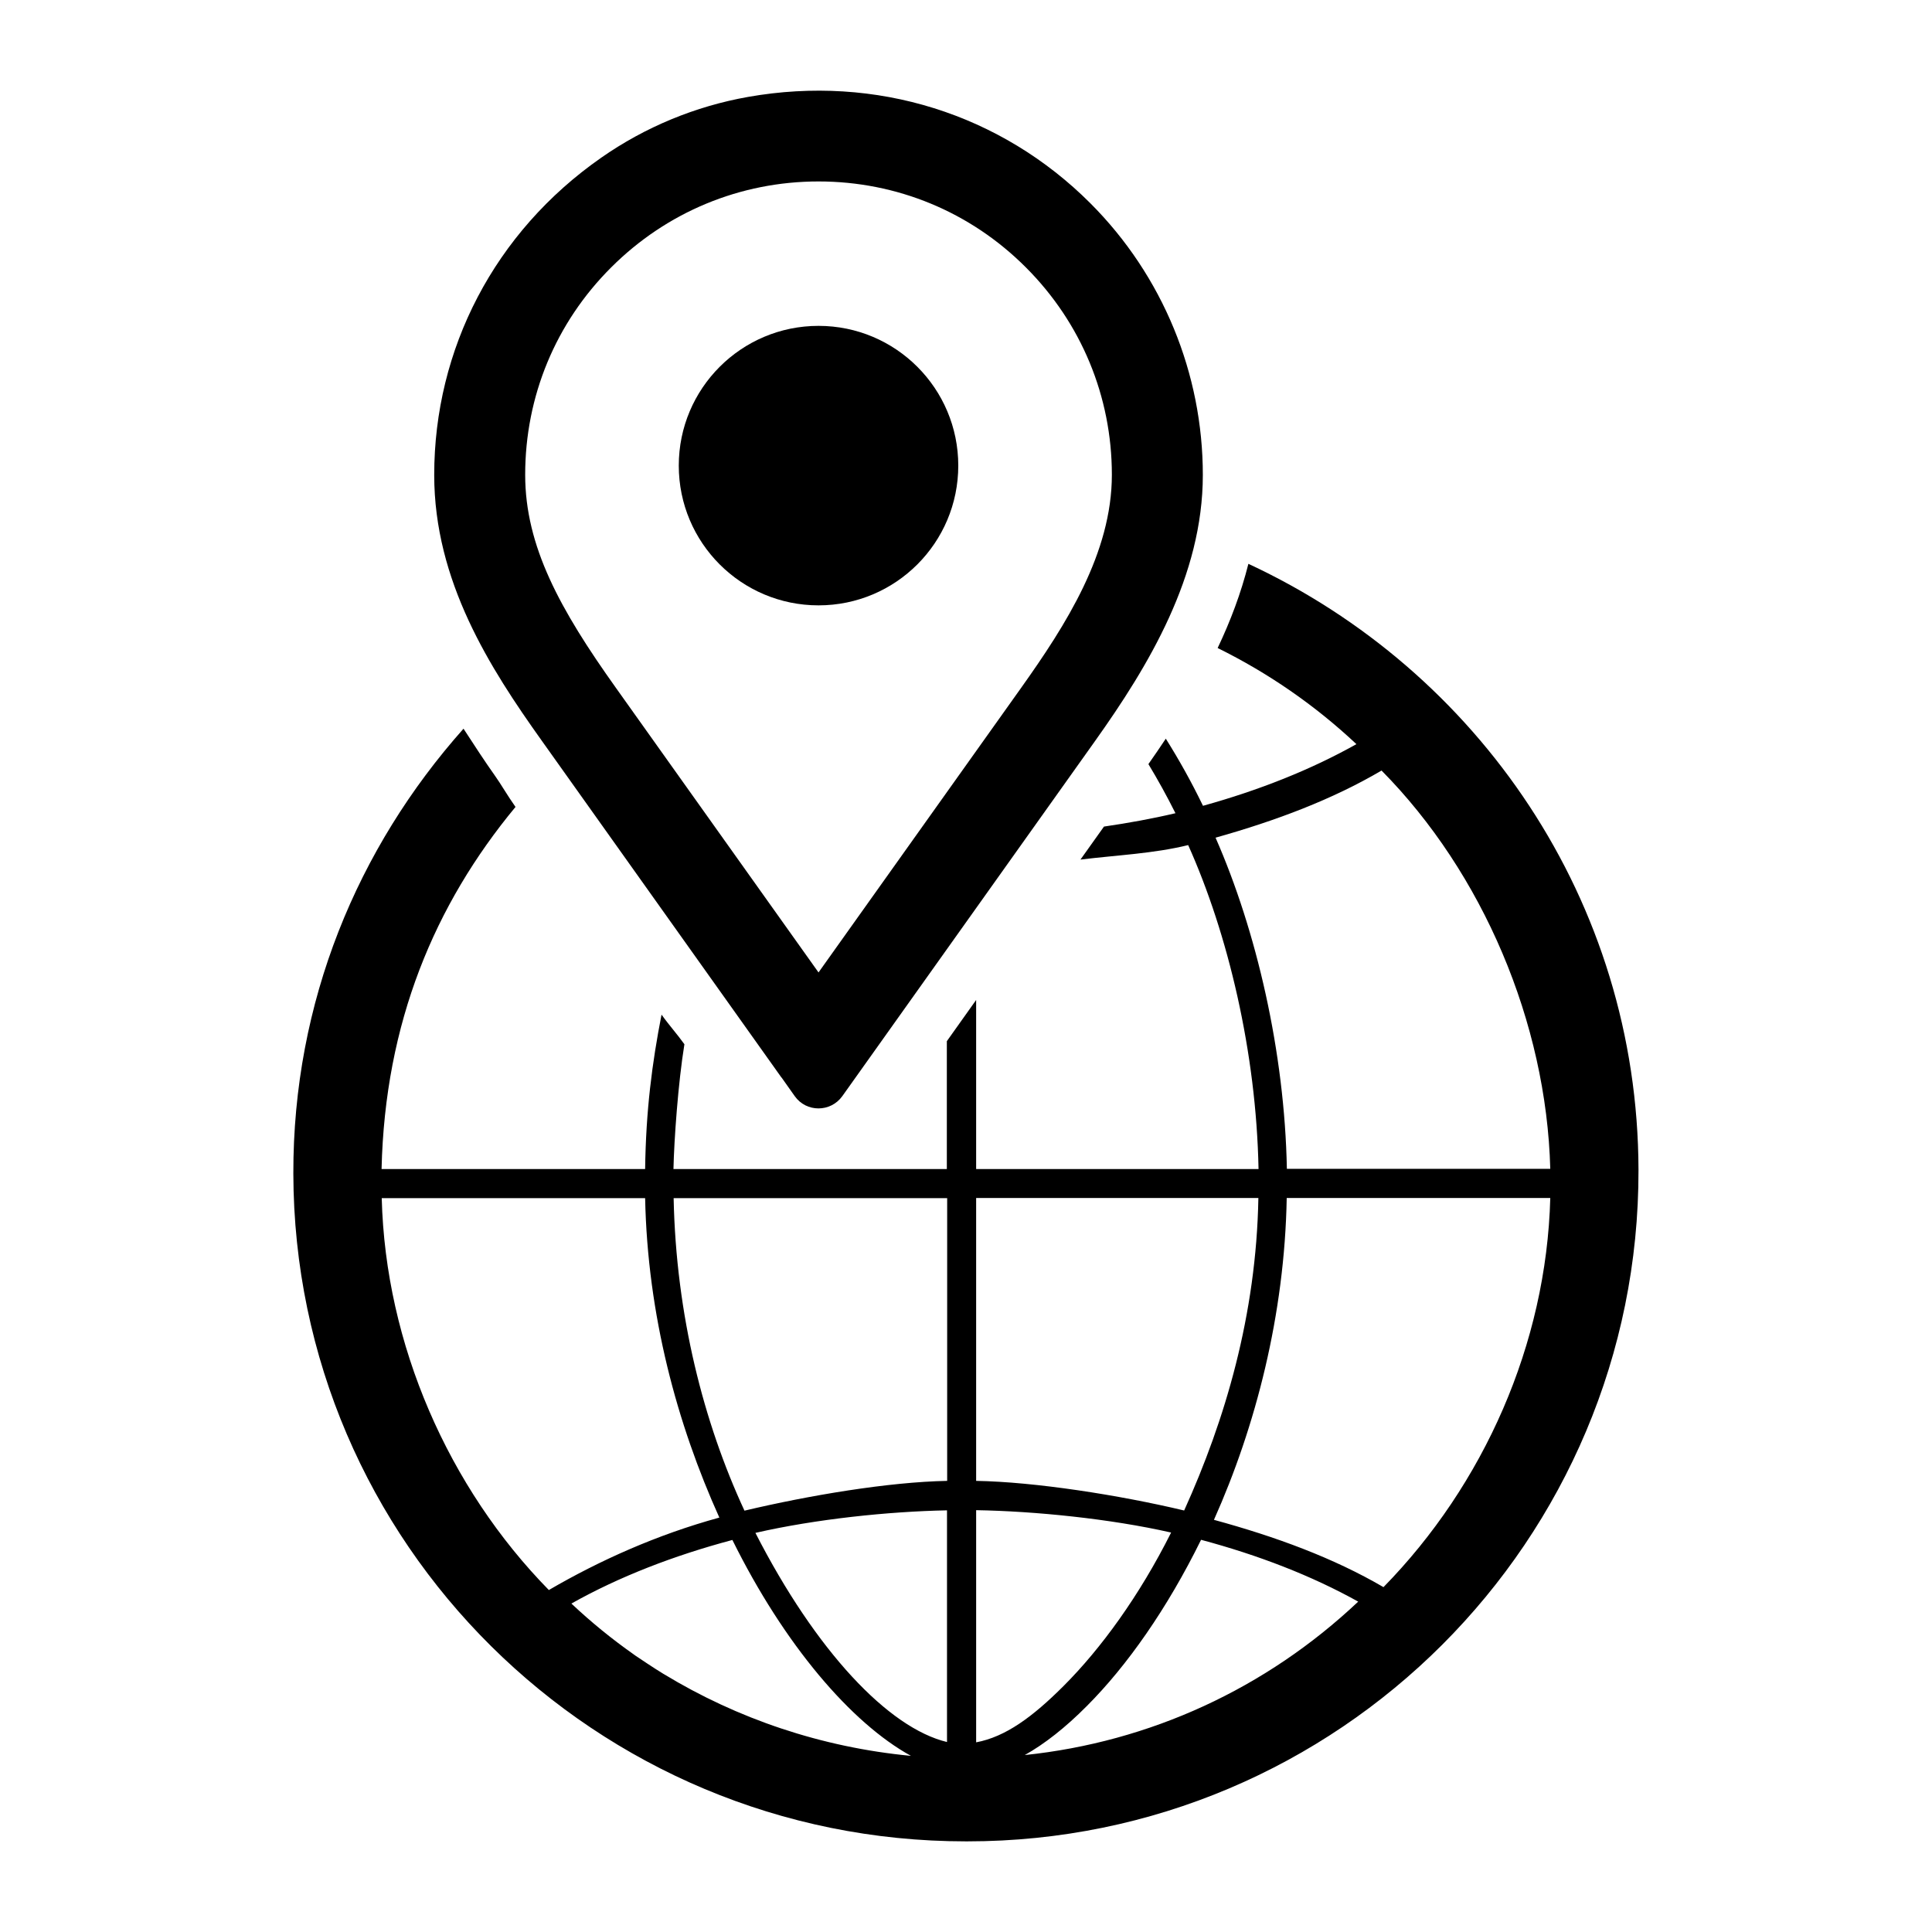 <?xml version="1.0" encoding="UTF-8"?>
<svg id="expanded" xmlns="http://www.w3.org/2000/svg" viewBox="0 0 120 120">
  <defs>
    <style>
      .cls-1 {
        stroke-width: 0px;
      }
    </style>
  </defs>
  <path class="cls-1" d="m77.54,35.02c-.46,1.83-1.12,3.57-1.91,5.23,3.12,1.54,6.02,3.53,8.62,5.97-2.85,1.6-6.07,2.87-9.53,3.83-.72-1.49-1.5-2.88-2.31-4.17-.36.54-.72,1.07-1.08,1.58.58.96,1.14,1.97,1.68,3.05-1.44.34-2.93.61-4.44.83l-1.46,2.05c2.29-.28,4.53-.37,6.69-.9,2.47,5.5,4.23,12.86,4.37,20.12h-17.54v-10.5l-1.82,2.56v7.94h-16.98c.04-1.82.29-5.35.68-7.75-.44-.62-.92-1.14-1.42-1.84-.59,3.01-.97,5.96-1.02,9.59h-16.37c.21-9.08,3.29-16.42,8.32-22.49-.49-.69-.92-1.44-1.25-1.9-.66-.93-1.33-1.96-1.98-2.96-6.59,7.41-10.59,16.97-10.57,27.63.05,22.98,18.79,41.48,41.77,41.48h.1c23.03,0,41.73-18.68,41.68-41.71-.04-16.72-9.97-31.01-24.23-37.64Zm-53.83,39.4h16.36c.15,7.26,1.98,14.01,4.61,19.84-3.87,1.06-7.45,2.67-10.59,4.5-6.23-6.35-10.15-15.26-10.38-24.34Zm17.51,29.55s0,0-.01,0c-.34-.21-.67-.42-1-.64-.25-.17-.5-.33-.75-.5-.04-.03-.07-.05-.11-.08-1.35-.95-2.64-2-3.86-3.15,2.97-1.67,6.36-2.98,10-3.95,3.22,6.51,7.38,11.37,11.09,13.41-5.57-.53-10.79-2.31-15.35-5.08Zm17.6,4.23c-3.63-.87-8.14-5.64-11.9-12.99,3.76-.86,8.27-1.33,11.9-1.4v14.39Zm0-16.22c-3.63.07-8.57.9-12.58,1.85-2.54-5.48-4.25-12.15-4.4-19.41h16.99v17.56Zm16.68-39.95c3.77-1.06,7.25-2.37,10.31-4.17,6.29,6.36,10.24,15.66,10.48,24.74h-16.36c-.14-7.26-1.89-14.79-4.43-20.57Zm-14.87,22.38h17.53c-.13,7.26-2.06,13.78-4.61,19.41-4.03-.96-9.28-1.78-12.92-1.84v-17.56Zm0,19.39c3.63.06,8.33.53,12.11,1.39-1.97,3.93-4.36,7.21-6.68,9.53-1.93,1.93-3.61,3.16-5.43,3.5v-14.43Zm3.02,15.21c1.23-.69,2.53-1.71,3.85-3.04,2.5-2.5,5-6.06,7.1-10.33,3.55.95,6.85,2.22,9.76,3.84-5.73,5.41-12.95,8.72-20.71,9.53Zm22.28-10.43c-3.12-1.82-6.68-3.13-10.53-4.18,2.59-5.79,4.39-12.73,4.52-19.99h16.37c-.24,9.08-4.14,17.82-10.36,24.17Z"/>
  <path class="cls-1" d="m48.54,66.92l.82,1.16c.72,1.02,2.23,1.02,2.96,0l15.7-22.06c3.31-4.65,6.69-10.24,6.69-16.52s-2.48-12.37-6.99-16.88c-5.53-5.53-13.29-8.01-21.26-6.6-3.27.58-6.39,1.87-9.11,3.77-6.64,4.63-10.38,11.89-10.38,19.71,0,6.59,3.45,11.98,6.69,16.52,3.14,4.41,14.88,20.91,14.88,20.91Zm-10.58-50.31c3.44-3.44,8.02-5.34,12.88-5.34s9.44,1.89,12.88,5.34c3.44,3.44,5.34,8.02,5.34,12.88s-2.85,9.32-5.64,13.24l-12.58,17.67c-3.58-5.03-10.32-14.5-12.58-17.67-3.48-4.88-5.64-8.8-5.64-13.24,0-4.87,1.89-9.44,5.34-12.88Z"/>
  <circle class="cls-1" cx="50.84" cy="28.92" r="8.68"/>
</svg>